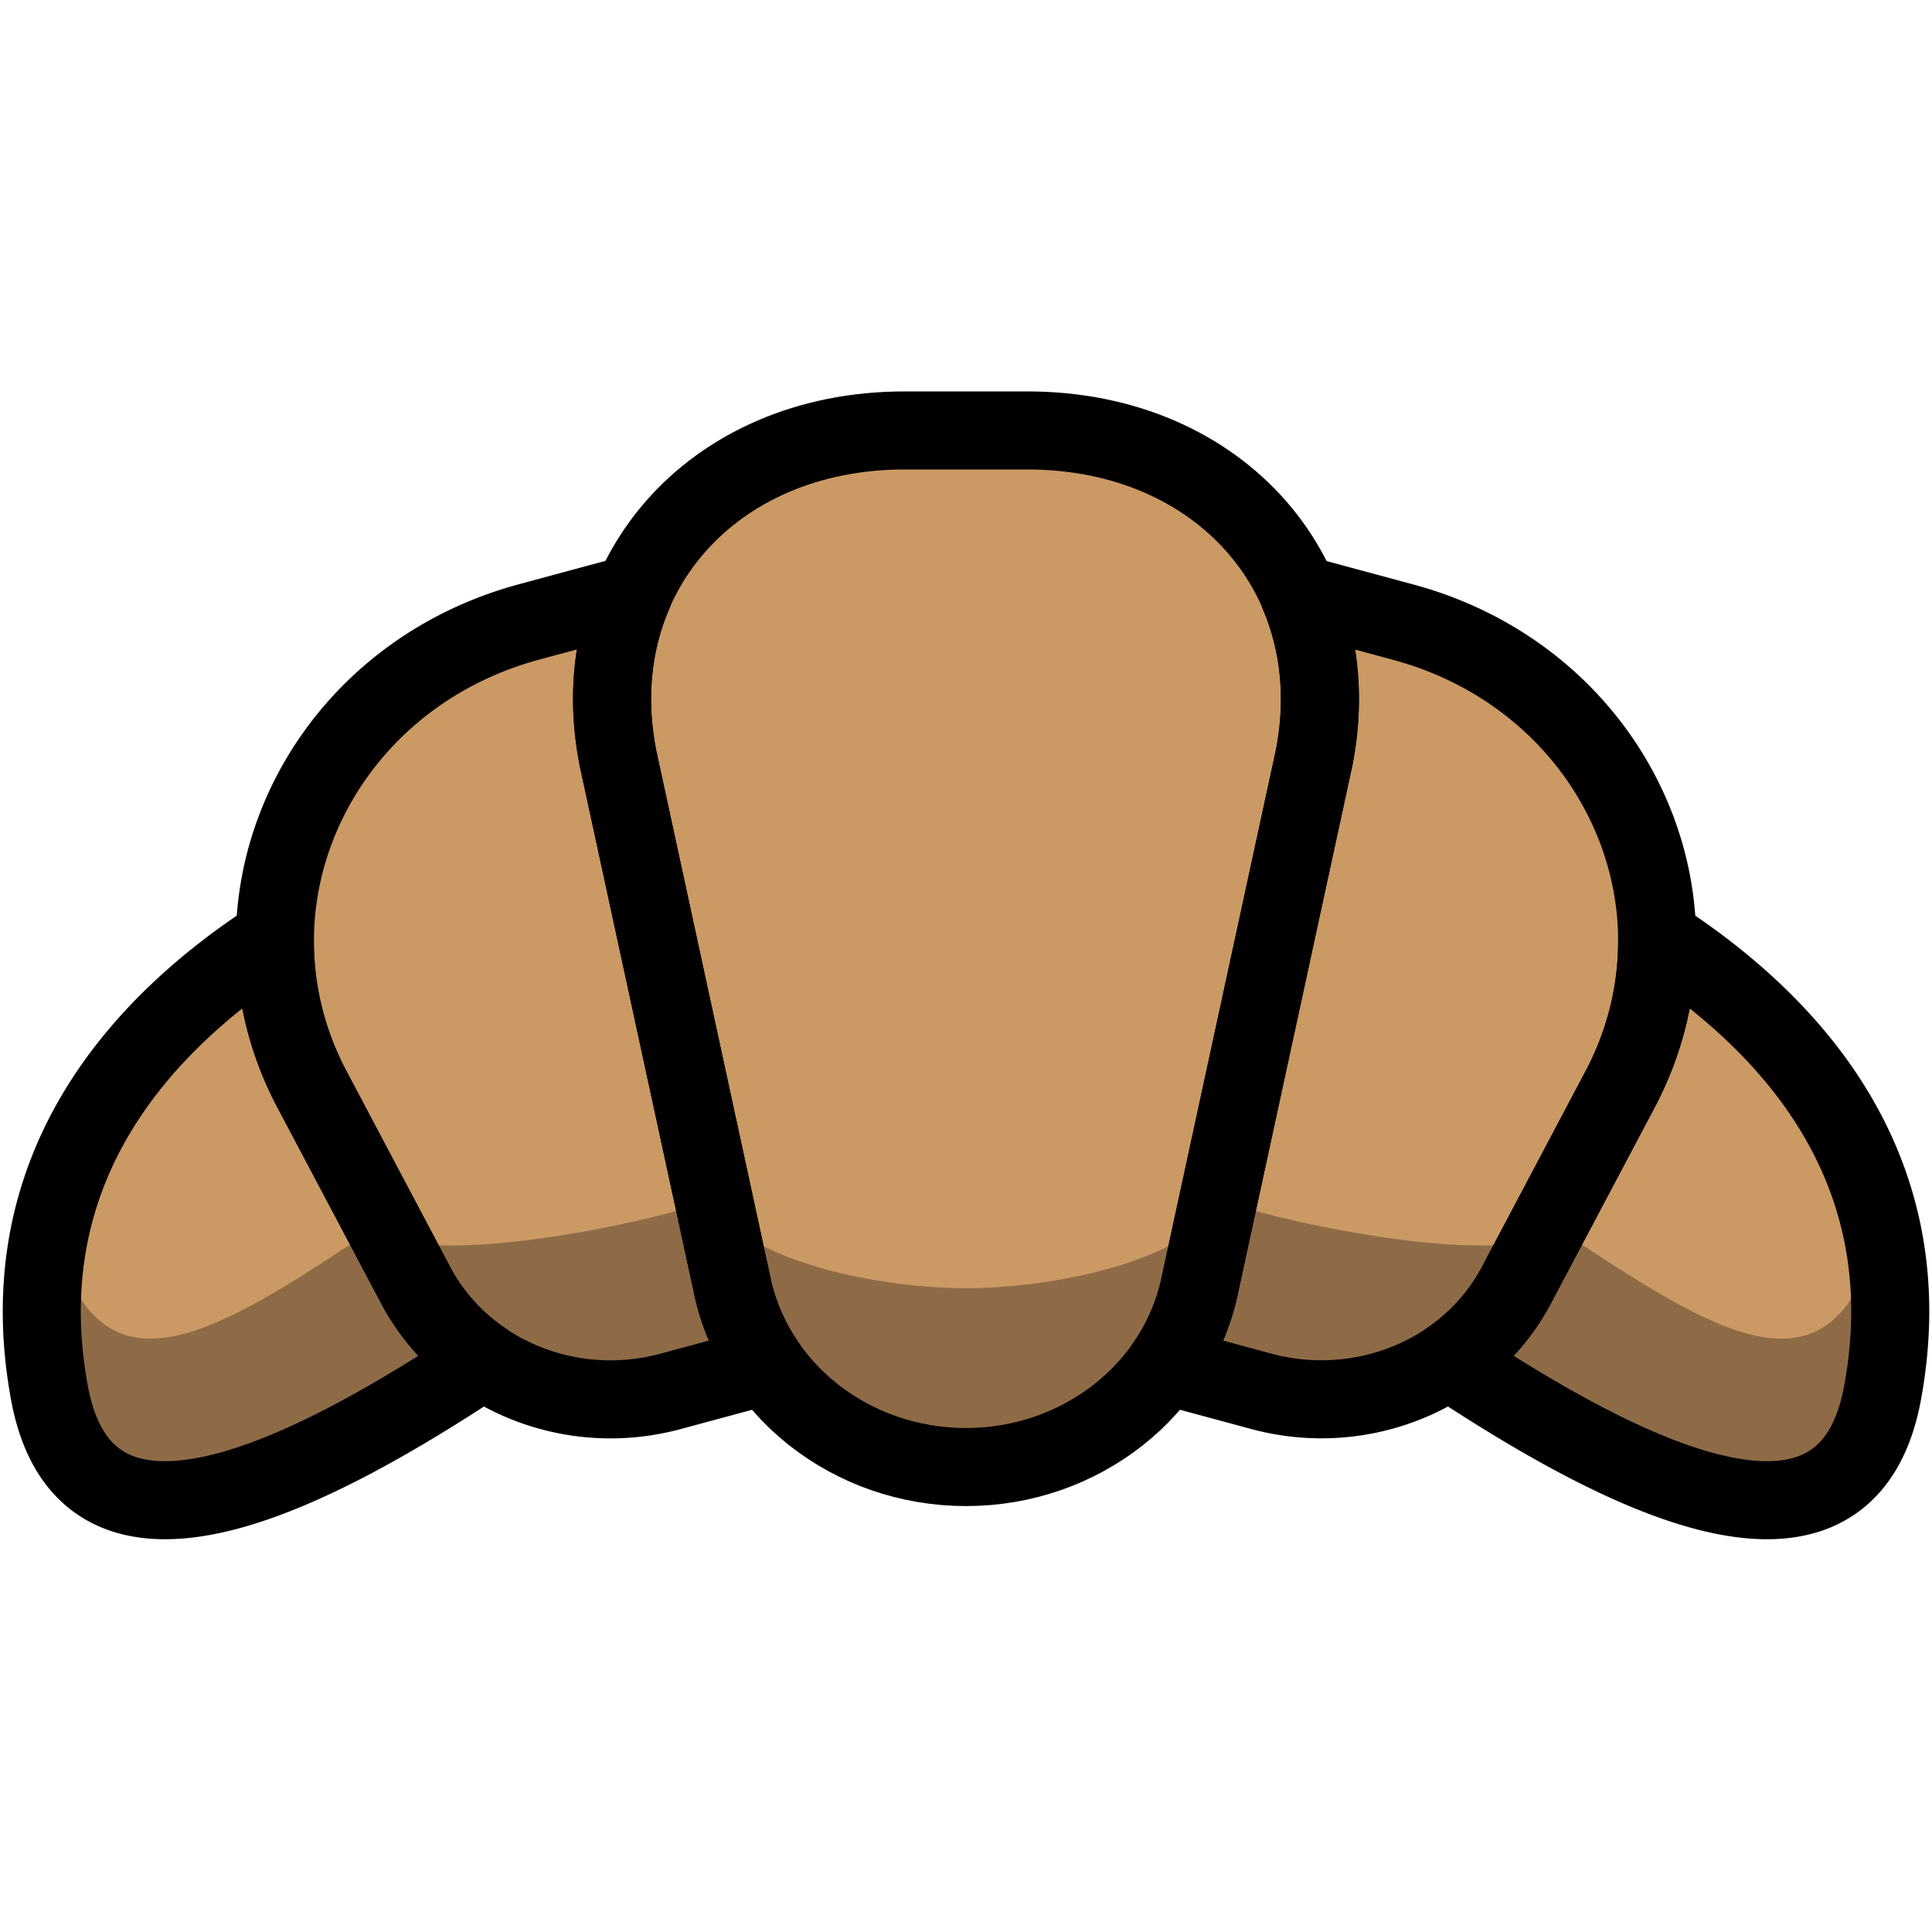 <svg id="Layer_1" data-name="Layer 1" xmlns="http://www.w3.org/2000/svg" viewBox="0 0 500 500"><defs><style>.cls-1{fill:#cb9964;}.cls-2{opacity:0.3;}.cls-3{fill:none;stroke:#000;stroke-linecap:round;stroke-linejoin:round;stroke-width:20.2px;}</style></defs><title>croissant</title><path class="cls-1" d="M428.87,242.55c-.48-36.49-25.68-70.76-65.77-81.59l-27-7.29c-10.81-25.22-36.81-42.27-70.23-42.27H234.1c-33.42,0-59.42,17-70.23,42.27l-27,7.29c-40.09,10.83-65.29,45.1-65.77,81.59-34.67,22.38-69,59.83-58.34,117.89,9.74,52.91,70.95,18.93,112.27-8.37a58.89,58.89,0,0,0,48.42,8l25-6.75c11.14,16,30.26,26.32,51.54,26.32h0c21.28,0,40.4-10.3,51.54-26.32l25,6.75a58.89,58.89,0,0,0,48.42-8c41.32,27.3,102.53,61.28,112.27,8.37C497.9,302.38,463.54,264.93,428.87,242.55Z"/><path class="cls-2" d="M486.55,317.09c-11.49,48.64-42.33,28-82.85,1.25-13.63,9.28-60.13.09-77.18-4.52l-9.84-2.66c-11.05,15.87-44.78,22.11-66.09,22.22v0c-.2,0-.39,0-.59,0s-.39,0-.59,0v0c-21.31-.11-55-6.35-66.09-22.22l-9.84,2.66c-17,4.61-63.55,13.8-77.18,4.52-40.52,26.77-71.36,47.39-82.85-1.25a106.14,106.14,0,0,0-.66,43.69c9.75,52.94,71,18.9,112.31-8.4a58.84,58.84,0,0,0,48.38,8.06l25-6.77c11,15.86,29.86,26.11,50.89,26.3h0c.2,0,.39,0,.59,0s.39,0,.59,0h0c21-.19,39.86-10.44,50.89-26.3l25,6.77a58.84,58.84,0,0,0,48.38-8.06c41.33,27.3,102.56,61.34,112.31,8.4A106.14,106.14,0,0,0,486.55,317.09Z"/><path class="cls-3" d="M250,379.67h0c-29.72,0-55.22-20.09-60.67-47.79L159.91,196.09c-9.17-46.58,24.21-84.69,74.19-84.69h31.8c50,0,83.36,38.11,74.19,84.69L310.67,331.88C305.22,359.58,279.72,379.67,250,379.67Z"/><path class="cls-3" d="M189.33,331.88,159.91,196.09c-3-15.43-1.4-29.93,4-42.42l-27,7.29c-54.61,14.75-81.58,73-56.1,121.09l26.79,50.6c12.16,23,39.83,34.49,65.89,27.45l25-6.75A56.83,56.83,0,0,1,189.33,331.88Z"/><path class="cls-3" d="M363.1,161l-27-7.29c5.36,12.49,7,27,4,42.42L310.67,331.88a56.83,56.83,0,0,1-9.13,21.47l25,6.75c26.06,7,53.73-4.48,65.89-27.45l26.79-50.6C444.68,233.94,417.71,175.71,363.1,161Z"/><path class="cls-3" d="M428.87,242.55a81.82,81.82,0,0,1-9.67,39.5l-26.79,50.6a54.14,54.14,0,0,1-17.47,19.42c41.32,27.3,102.53,61.28,112.27,8.37C497.9,302.38,463.54,264.93,428.87,242.55Z"/><path class="cls-3" d="M107.59,332.65,80.8,282.05a81.71,81.71,0,0,1-9.67-39.5c-34.67,22.38-69,59.83-58.34,117.89,9.74,52.91,70.95,18.93,112.27-8.37A54.14,54.14,0,0,1,107.59,332.65Z"/></svg>